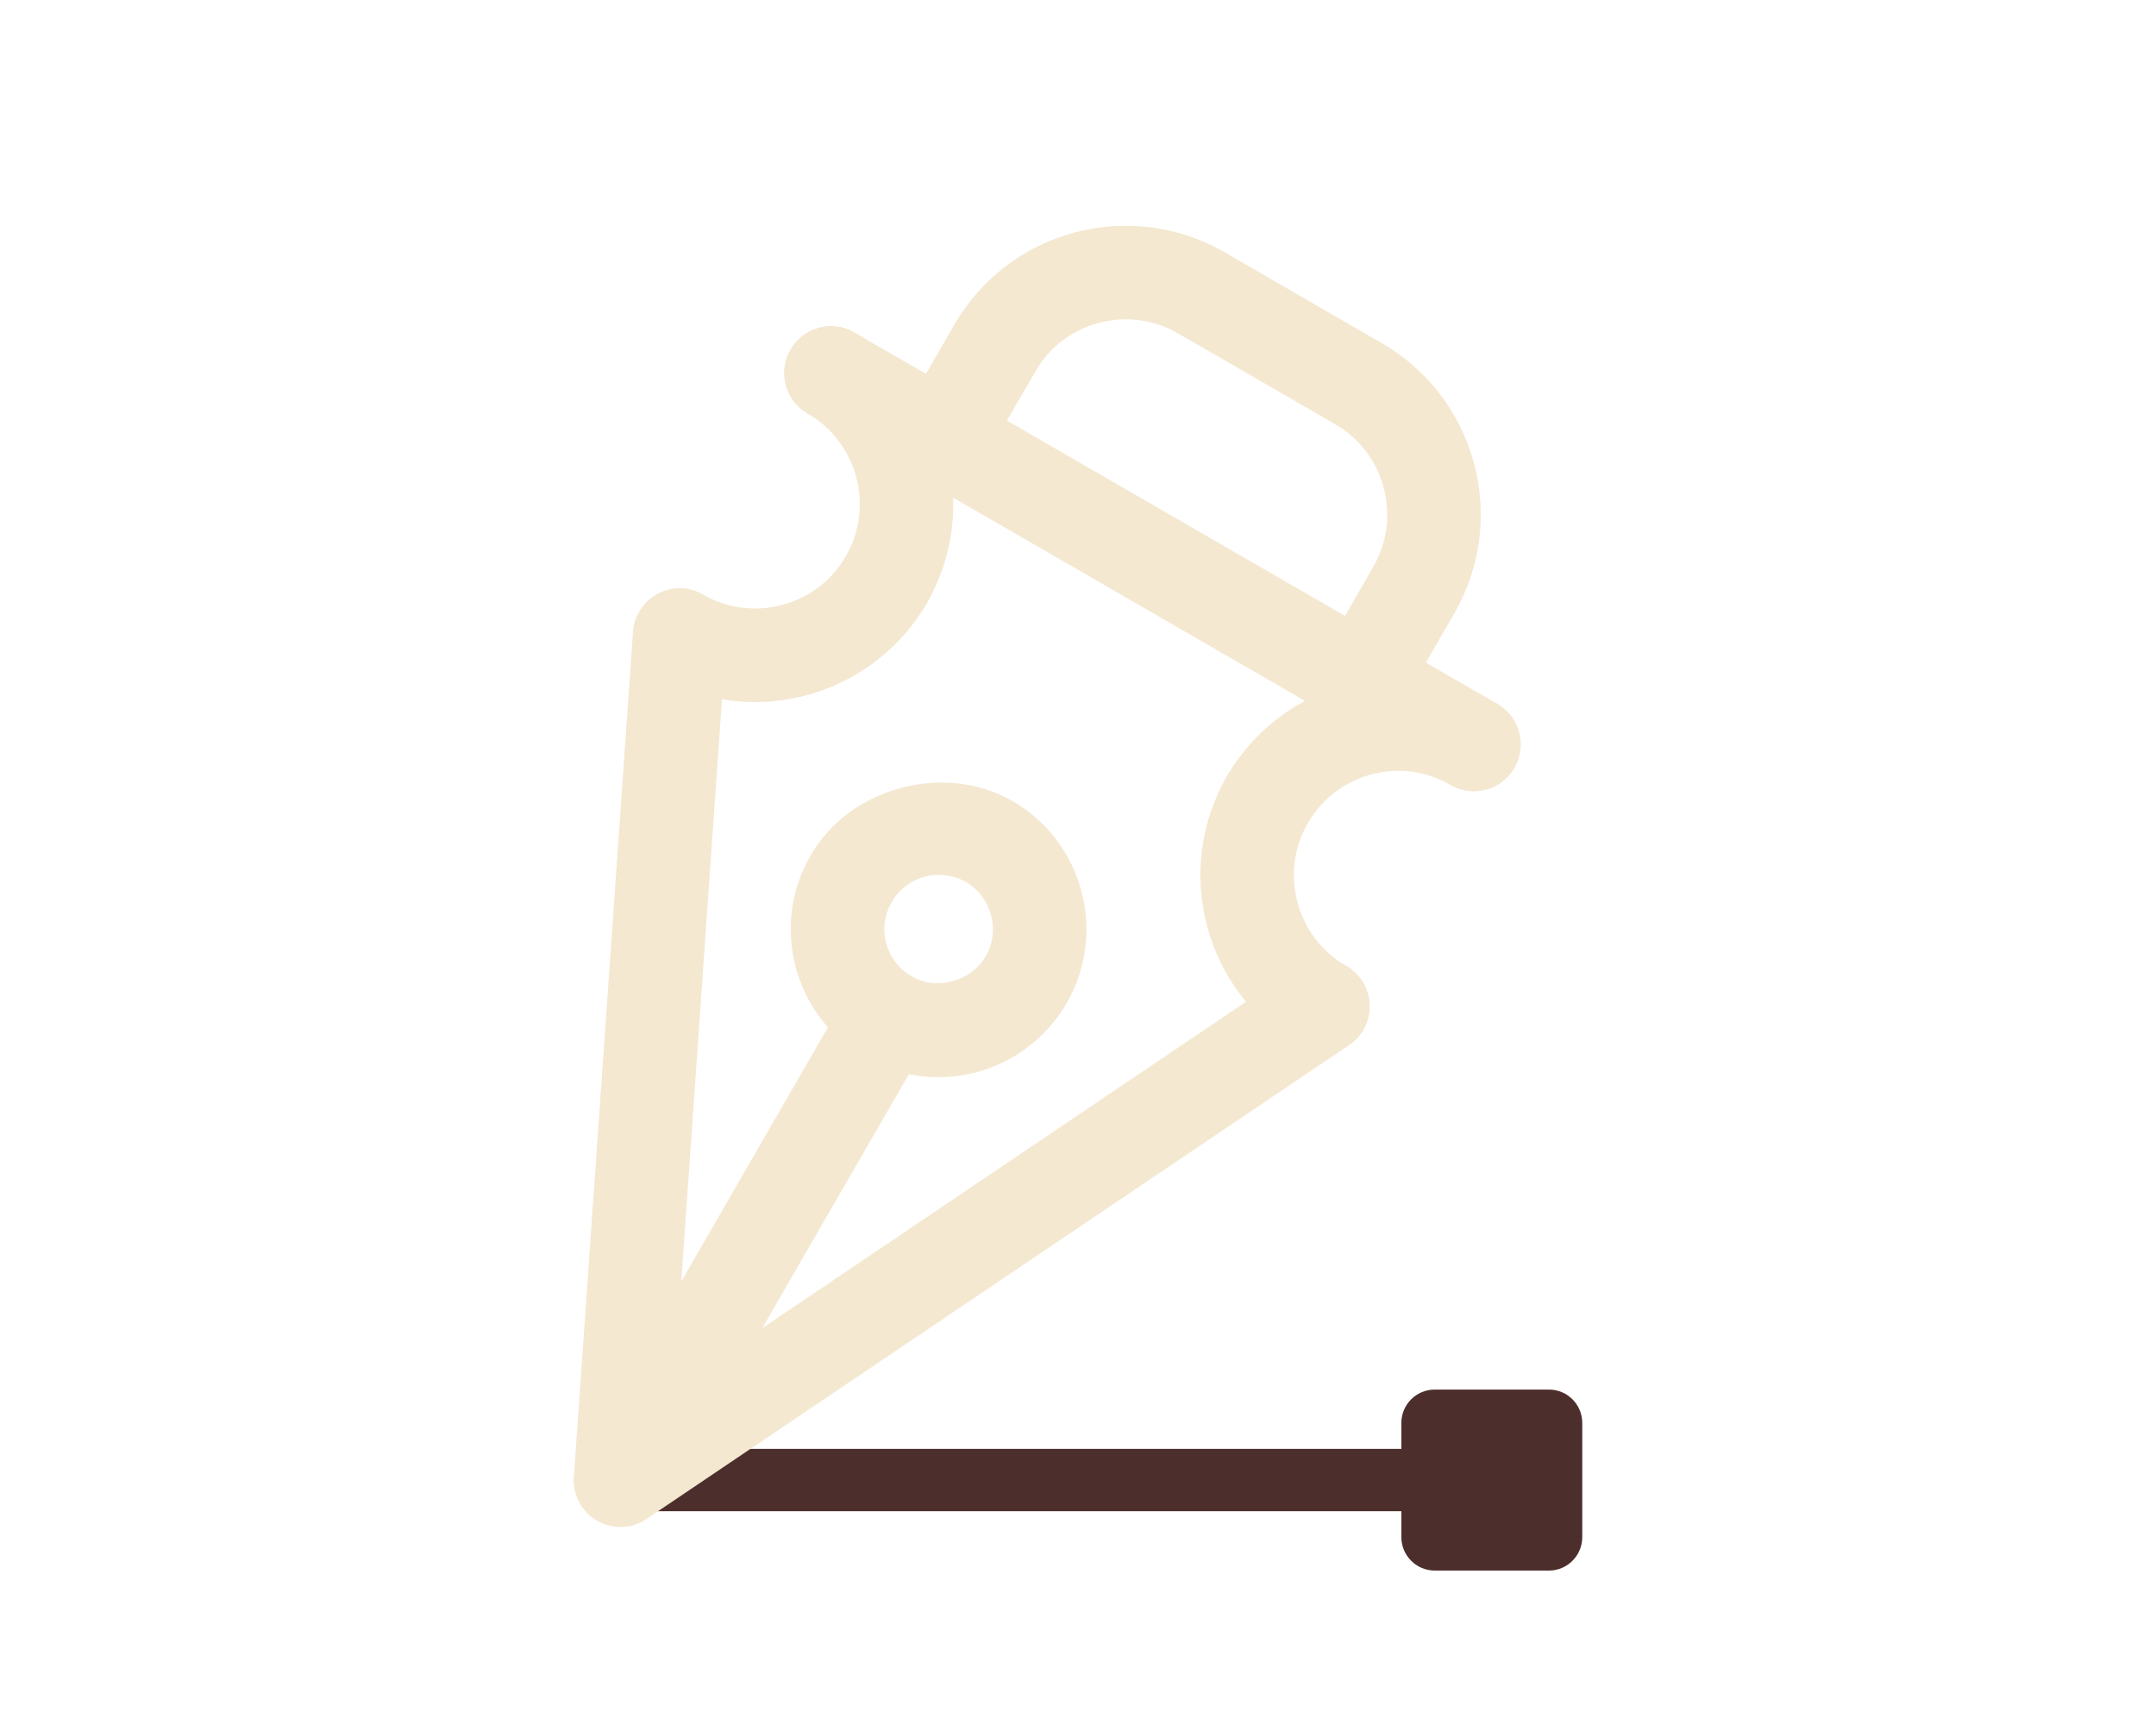 <?xml version="1.0" encoding="utf-8"?>
<!-- Generator: Adobe Illustrator 16.0.0, SVG Export Plug-In . SVG Version: 6.00 Build 0)  -->
<!DOCTYPE svg PUBLIC "-//W3C//DTD SVG 1.1//EN" "http://www.w3.org/Graphics/SVG/1.1/DTD/svg11.dtd">
<svg version="1.1" id="圖層_1" xmlns="http://www.w3.org/2000/svg" xmlns:xlink="http://www.w3.org/1999/xlink" x="0px" y="0px"
	 width="150px" height="120px" viewBox="0 0 150 120" enable-background="new 0 0 150 120" xml:space="preserve">
<g>
	<g>
		<g>
			<path fill="#4C2E2C" d="M103.783,105.129H43.174c-1.197,0-2.162-0.964-2.162-2.168c0-1.196,0.965-2.167,2.162-2.167h60.609
				c1.207,0,2.169,0.971,2.169,2.167C105.952,104.165,104.99,105.129,103.783,105.129z"/>
			<path fill="#4C2E2C" d="M110.083,106.931c0,1.279-1.036,2.326-2.318,2.326h-7.946c-1.282,0-2.322-1.047-2.322-2.326v-7.939
				c0-1.289,1.04-2.326,2.322-2.326h7.946c1.282,0,2.318,1.037,2.318,2.326V106.931z"/>
		</g>
		<g>
			<path fill="#F4E8D1" d="M44.567,103.8c-0.546,0-1.108-0.14-1.622-0.44c-1.554-0.898-2.091-2.892-1.188-4.445l17.21-29.811
				c0.899-1.542,2.892-2.092,4.445-1.194c1.554,0.897,2.09,2.89,1.188,4.451l-17.21,29.801
				C46.789,103.201,45.692,103.8,44.567,103.8z"/>
			<g>
				<path fill="#F4E8D1" d="M102.54,55.037c-0.553,0-1.109-0.143-1.626-0.433L56.187,28.773c-1.554-0.906-2.087-2.898-1.188-4.452
					c0.903-1.554,2.879-2.094,4.449-1.188l44.725,25.832c1.55,0.904,2.087,2.882,1.187,4.444
					C104.758,54.454,103.669,55.037,102.54,55.037z"/>
				<g>
					<path fill="#F4E8D1" d="M94.499,29.944c-0.546,0-1.108-0.142-1.619-0.441l-10.919-6.313c-1.554-0.896-2.091-2.891-1.188-4.444
						c0.896-1.551,2.895-2.083,4.449-1.187l10.909,6.313c1.561,0.896,2.094,2.881,1.188,4.433
						C96.718,29.353,95.625,29.944,94.499,29.944z"/>
					<path fill="#F4E8D1" d="M98.353,44.321c-0.553,0-1.118-0.141-1.629-0.432c-1.561-0.896-2.087-2.89-1.188-4.452
						c0.972-1.677,1.233-3.646,0.724-5.531c-0.504-1.877-1.701-3.438-3.38-4.402c-1.554-0.897-2.097-2.881-1.193-4.443
						c0.893-1.554,2.882-2.094,4.436-1.196c3.189,1.835,5.466,4.809,6.425,8.355c0.951,3.563,0.464,7.285-1.384,10.474
						C100.561,43.74,99.465,44.321,98.353,44.321z"/>
					<path fill="#F4E8D1" d="M69.203,27.479c-0.55,0-1.109-0.15-1.622-0.441c-1.555-0.906-2.088-2.899-1.188-4.443
						c1.848-3.189,4.814-5.475,8.374-6.421c3.563-0.939,7.271-0.457,10.455,1.387c1.55,0.906,2.083,2.892,1.177,4.452
						c-0.893,1.545-2.882,2.077-4.438,1.179c-1.682-0.971-3.641-1.229-5.512-0.731c-1.881,0.499-3.451,1.702-4.423,3.389
						C71.424,26.896,70.338,27.479,69.203,27.479z"/>
					<path fill="#F4E8D1" d="M65.602,33.707c-0.543,0-1.109-0.141-1.616-0.433c-1.561-0.904-2.09-2.889-1.193-4.452l3.602-6.228
						c0.899-1.562,2.888-2.094,4.445-1.198c1.554,0.907,2.09,2.893,1.188,4.453l-3.599,6.229
						C67.826,33.125,66.727,33.707,65.602,33.707z"/>
					<path fill="#F4E8D1" d="M94.765,50.535c-0.553,0-1.109-0.135-1.619-0.433c-1.561-0.897-2.098-2.875-1.197-4.435l3.598-6.239
						c0.887-1.554,2.879-2.093,4.439-1.187c1.554,0.896,2.087,2.882,1.188,4.436l-3.589,6.228
						C96.982,49.953,95.89,50.535,94.765,50.535z"/>
				</g>
			</g>
			<path fill="#F4E8D1" d="M65.304,74.937L65.304,74.937c-1.799,0-3.579-0.481-5.148-1.388c-2.385-1.388-4.09-3.612-4.799-6.279
				c-0.7-2.658-0.327-5.423,1.057-7.782c2.698-4.702,9.267-6.494,14.033-3.764c4.917,2.85,6.598,9.146,3.762,14.064
				C72.366,72.961,68.954,74.937,65.304,74.937z M65.316,60.859c-1.348,0-2.604,0.723-3.268,1.884
				c-0.52,0.881-0.654,1.893-0.396,2.857c0.265,0.99,0.89,1.812,1.76,2.311c1.763,1.021,4.145,0.367,5.162-1.379
				c1.043-1.804,0.422-4.128-1.381-5.184C66.629,61.033,65.978,60.859,65.316,60.859z"/>
			<g>
				<path fill="#F4E8D1" d="M43.181,106.217c-1.047,0-2.077-0.506-2.709-1.437c-1.001-1.488-0.604-3.514,0.884-4.509l48.853-32.96
					c1.501-1.004,3.52-0.604,4.521,0.883c1.008,1.478,0.615,3.504-0.884,4.517L44.993,105.66
					C44.44,106.035,43.806,106.217,43.181,106.217z"/>
				<path fill="#F4E8D1" d="M92.026,73.258c-0.546,0-1.109-0.14-1.622-0.433c-6.579-3.803-8.849-12.242-5.045-18.82
					c0.89-1.553,2.882-2.092,4.442-1.188c1.554,0.888,2.084,2.882,1.188,4.443c-2.002,3.465-0.805,7.924,2.67,9.934
					c1.554,0.898,2.093,2.883,1.193,4.444C94.251,72.678,93.151,73.258,92.026,73.258z"/>
				<path fill="#F4E8D1" d="M88.17,58.889c-0.557,0-1.116-0.148-1.623-0.44c-1.554-0.904-2.094-2.889-1.188-4.443
					c3.808-6.578,12.254-8.829,18.813-5.041c1.55,0.904,2.087,2.89,1.187,4.444c-0.893,1.56-2.882,2.092-4.445,1.195
					c-3.468-2.018-7.919-0.814-9.925,2.658C90.384,58.3,89.288,58.889,88.17,58.889z"/>
			</g>
			<g>
				<path fill="#F4E8D1" d="M43.174,106.217c-0.082,0-0.15-0.01-0.229-0.018c-1.8-0.116-3.15-1.676-3.02-3.472l4.115-58.771
					c0.128-1.795,1.76-3.116,3.471-3.024c1.789,0.134,3.144,1.679,3.016,3.472l-4.111,58.79
					C46.295,104.904,44.862,106.217,43.174,106.217z"/>
				<path fill="#F4E8D1" d="M52.517,48.841c-2.332,0-4.697-0.599-6.856-1.845c-1.557-0.897-2.094-2.891-1.19-4.436
					c0.896-1.561,2.875-2.11,4.438-1.196c3.48,1.993,7.933,0.806,9.944-2.667c0.894-1.561,2.883-2.102,4.446-1.187
					c1.554,0.915,2.083,2.898,1.184,4.452C61.925,46.364,57.276,48.841,52.517,48.841z"/>
				<path fill="#F4E8D1" d="M61.656,43.582c-0.546,0-1.108-0.141-1.622-0.439c-1.554-0.896-2.091-2.89-1.188-4.444
					c2.005-3.461,0.814-7.915-2.663-9.941c-1.554-0.898-2.084-2.892-1.174-4.436c0.893-1.561,2.885-2.101,4.438-1.188
					c6.578,3.813,8.826,12.259,5.034,18.829C63.878,43.002,62.781,43.582,61.656,43.582z"/>
			</g>
		</g>
	</g>
</g>
</svg>
